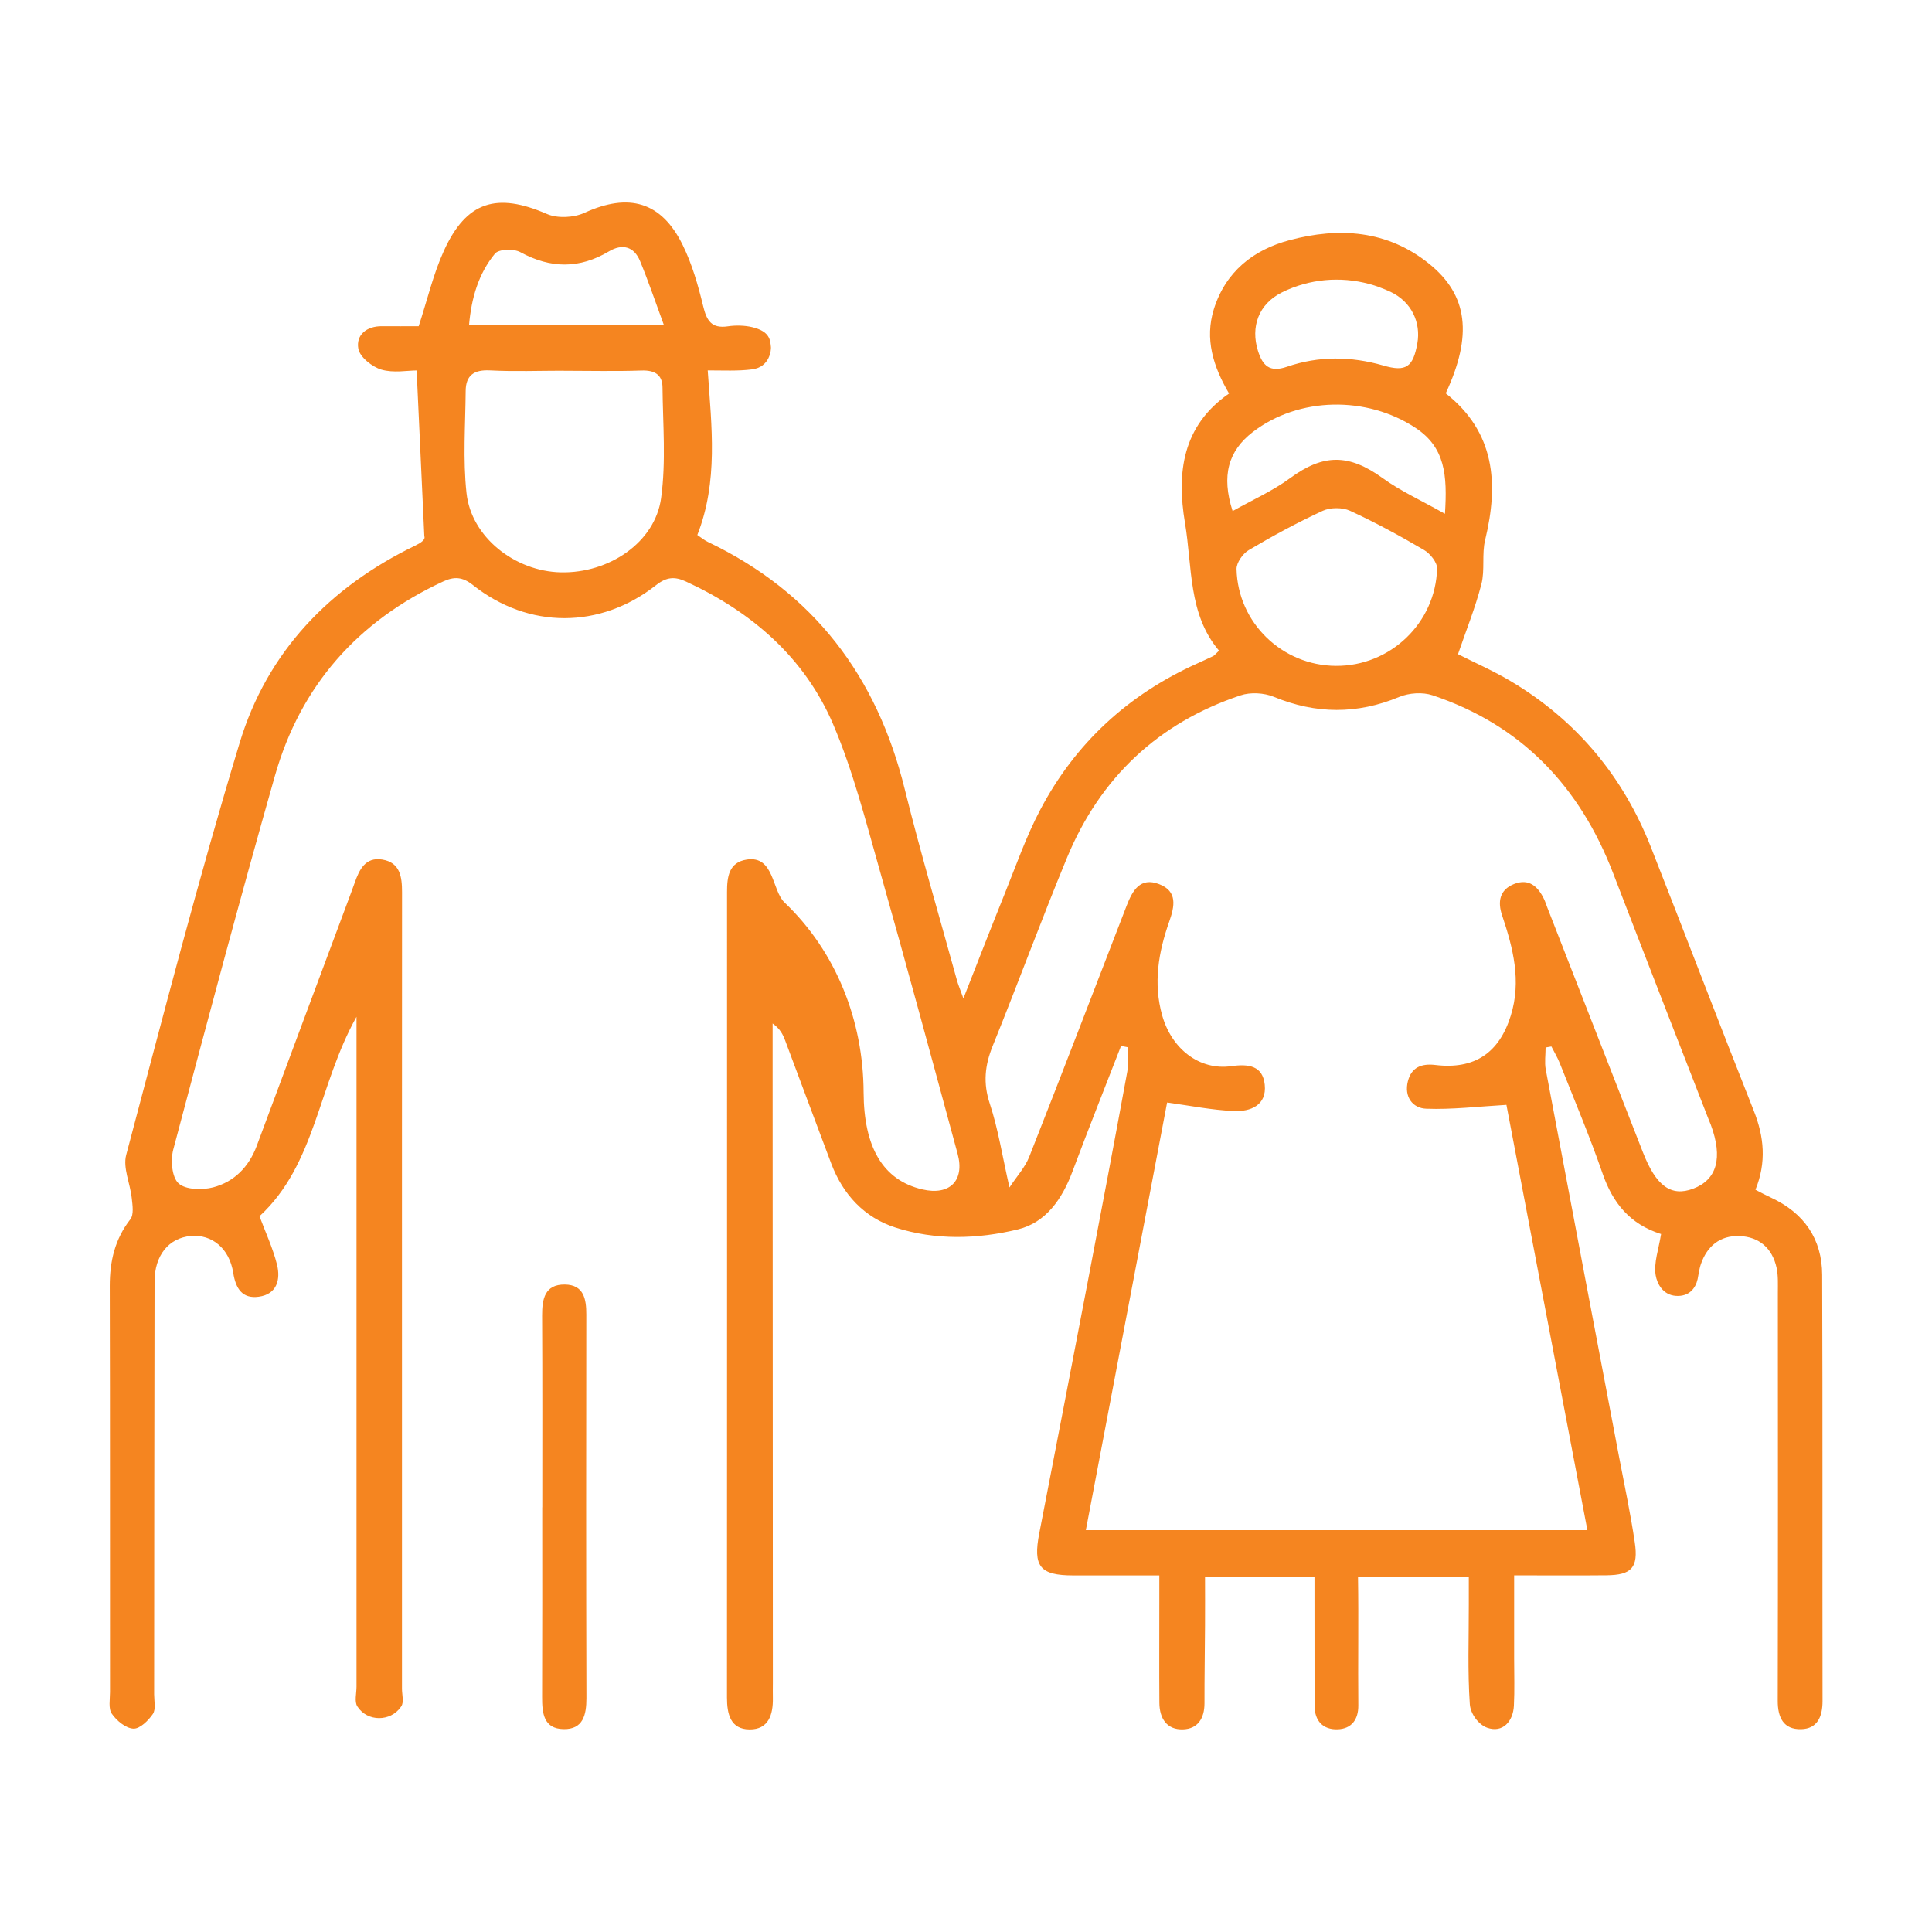 <svg width="32" height="32" viewBox="0 0 32 32" fill="none" xmlns="http://www.w3.org/2000/svg">
<g clip-path="url(#clip0_10016_61129)">
<path d="M-17.288 39.799C-18.207 39.754 -18.772 39.281 -18.798 38.543C-18.819 37.934 -18.538 37.497 -17.988 37.232C-17.222 36.863 -16.461 36.483 -15.687 36.128C-15.443 36.016 -15.341 35.887 -15.353 35.606C-15.379 35.029 -15.365 34.45 -15.359 33.871C-15.353 33.243 -15.027 32.927 -14.397 32.924C-13.89 32.923 -13.383 32.922 -12.875 32.924C-12.243 32.927 -11.924 33.247 -11.92 33.877C-11.92 33.998 -11.92 34.119 -11.92 34.292C-11.323 34.006 -10.761 33.737 -10.199 33.465C-9.179 32.971 -8.161 32.471 -7.138 31.981C-6.324 31.591 -5.453 32.042 -5.267 32.921C-5.243 33.03 -5.123 33.163 -5.018 33.202C-2.975 33.953 -0.928 34.692 1.118 35.434C3.317 36.231 5.509 37.046 7.717 37.818C8.861 38.218 9.022 39.552 8.216 40.147C7.955 40.339 7.6 40.401 7.288 40.523L7.205 40.443V40.823C7.205 46.503 7.202 52.184 7.209 57.865C7.209 58.362 7.123 58.819 6.685 59.087C6.432 59.242 6.102 59.347 5.806 59.348C1.384 59.364 -3.039 59.359 -7.463 59.359C-10.242 59.359 -13.022 59.359 -15.801 59.359C-16.804 59.359 -17.289 58.871 -17.289 57.863C-17.289 51.959 -17.289 46.055 -17.289 40.151C-17.289 40.041 -17.289 39.93 -17.289 39.799L-17.288 39.799ZM3.977 41.282C3.977 40.976 3.964 40.703 3.981 40.433C3.998 40.18 4.145 40.01 4.408 40.009C4.665 40.008 4.821 40.155 4.838 40.423C4.845 40.534 4.844 40.646 4.844 40.757C4.844 46.53 4.844 52.303 4.845 58.076C4.845 58.213 4.857 58.349 4.865 58.499C5.145 58.499 5.388 58.499 5.63 58.499C6.233 58.499 6.343 58.391 6.343 57.795C6.343 52.032 6.343 46.269 6.343 40.507C6.343 40.386 6.343 40.265 6.343 40.139C5.66 39.889 4.995 39.642 4.329 39.401C0.445 37.996 -3.441 36.592 -7.33 35.197C-7.462 35.15 -7.655 35.163 -7.782 35.225C-10.558 36.558 -13.327 37.904 -16.103 39.236C-16.346 39.352 -16.434 39.479 -16.434 39.757C-16.424 45.774 -16.427 51.791 -16.427 57.807C-16.427 57.888 -16.427 57.97 -16.424 58.051C-16.415 58.302 -16.27 58.465 -16.036 58.483C-15.678 58.511 -15.316 58.491 -14.927 58.491C-14.927 58.335 -14.927 58.215 -14.927 58.095C-14.927 53.803 -14.927 49.511 -14.927 45.219C-14.927 44.367 -14.93 43.515 -14.924 42.663C-14.922 42.321 -14.743 42.139 -14.458 42.162C-14.198 42.183 -14.058 42.368 -14.058 42.708C-14.056 43.987 -14.058 45.265 -14.058 46.543C-14.058 46.65 -14.058 46.756 -14.058 46.877C-13.877 46.877 -13.746 46.877 -13.614 46.877C-13.483 46.877 -13.358 46.877 -13.205 46.877C-13.205 46.646 -13.205 46.455 -13.205 46.264C-13.205 45.539 -13.059 45.342 -12.351 45.127C-12.351 44.912 -12.338 44.689 -12.354 44.467C-12.431 43.393 -11.562 42.556 -10.485 42.58C-8.599 42.623 -6.711 42.588 -4.823 42.596C-4.603 42.597 -4.483 42.522 -4.362 42.34C-4.104 41.956 -3.808 41.598 -3.534 41.225C-3.497 41.175 -3.476 41.103 -3.474 41.041C-3.451 40.569 -3.472 40.092 -3.406 39.627C-3.315 38.995 -2.921 38.575 -2.397 38.527C-1.627 38.455 -0.994 38.639 -0.696 39.203C-0.631 39.326 -0.555 39.467 -0.555 39.599C-0.56 40.254 -0.527 40.921 -0.939 41.497C-1.043 41.642 -0.832 42.143 -0.655 42.15C-0.263 42.164 0.129 42.155 0.553 42.155C0.553 41.61 0.553 41.105 0.553 40.6C0.553 40.198 0.703 39.992 0.987 40.001C1.265 40.009 1.413 40.223 1.414 40.62C1.414 40.838 1.414 41.055 1.414 41.282H3.977V41.282ZM-14.034 47.759V52.035H-12.836C-12.726 51.727 -12.623 51.445 -12.523 51.161C-12.505 51.108 -12.482 51.047 -12.494 50.996C-12.577 50.603 -12.683 50.214 -12.753 49.818C-12.863 49.194 -12.659 48.662 -12.151 48.411C-11.592 48.134 -10.986 48.003 -10.425 48.411C-10.231 48.551 -10.019 48.779 -9.98 48.997C-9.879 49.547 -9.872 50.115 -9.826 50.676C-9.819 50.751 -9.821 50.836 -9.785 50.897C-9.517 51.35 -9.23 51.791 -8.972 52.25C-8.873 52.427 -8.762 52.48 -8.565 52.479C-6.719 52.471 -4.872 52.475 -3.026 52.475C-1.875 52.475 -1.173 53.179 -1.166 54.335C-1.164 54.564 -1.166 54.794 -1.166 55.011C-0.476 55.226 -0.304 55.461 -0.303 56.15C-0.303 56.349 -0.303 56.547 -0.303 56.746H0.537V47.76H-14.034V47.759ZM-6.143 33.303C-6.114 32.782 -6.381 32.598 -6.84 32.806C-6.877 32.823 -6.914 32.84 -6.95 32.858C-9.639 34.159 -12.33 35.461 -15.019 36.763C-15.895 37.187 -16.768 37.614 -17.643 38.039C-17.861 38.144 -17.974 38.314 -17.919 38.552C-17.868 38.767 -17.727 38.922 -17.487 38.9C-17.362 38.889 -17.238 38.825 -17.121 38.768C-14.075 37.295 -11.03 35.822 -7.988 34.342C-7.744 34.223 -7.523 34.191 -7.263 34.286C-4.246 35.383 -1.227 36.472 1.793 37.564C3.583 38.212 5.372 38.861 7.163 39.507C7.501 39.629 7.71 39.549 7.816 39.275C7.915 39.018 7.787 38.779 7.475 38.667C5.99 38.127 4.505 37.591 3.02 37.051C0.089 35.987 -2.842 34.919 -5.775 33.859C-6.063 33.755 -6.19 33.587 -6.143 33.303V33.303ZM-14.05 58.475H0.534V57.667H-14.05V58.475H-14.05ZM-14.04 55.929V56.75H-1.192V55.929H-14.039H-14.04ZM0.541 46.047H-12.33V46.856H0.541V46.047ZM-11.516 45.147H-5.063V43.494C-5.105 43.48 -5.133 43.463 -5.16 43.463C-7.003 43.462 -8.847 43.458 -10.69 43.465C-11.053 43.467 -11.363 43.706 -11.431 44.068C-11.497 44.411 -11.49 44.768 -11.517 45.147H-11.516ZM-2.039 55.028C-2.039 54.781 -2.039 54.568 -2.039 54.356C-2.043 53.656 -2.364 53.334 -3.063 53.334C-4.757 53.333 -6.451 53.334 -8.145 53.334C-8.243 53.334 -8.342 53.334 -8.451 53.334V55.029H-2.04L-2.039 55.028ZM-11.796 51.655C-11.956 51.923 -11.967 52.249 -11.794 52.563C-11.366 53.332 -10.923 54.095 -10.482 54.857C-10.44 54.929 -10.363 55.026 -10.296 55.03C-9.987 55.048 -9.677 55.038 -9.35 55.038C-9.35 54.467 -9.348 53.941 -9.352 53.415C-9.352 53.357 -9.37 53.292 -9.399 53.243C-9.711 52.698 -10.03 52.157 -10.338 51.611C-10.421 51.464 -10.513 51.472 -10.66 51.5C-11.013 51.567 -11.373 51.601 -11.796 51.656V51.655ZM-4.187 45.168C-3.863 45.168 -3.58 45.182 -3.299 45.16C-3.212 45.154 -3.101 45.071 -3.055 44.991C-2.595 44.204 -2.139 43.415 -1.703 42.615C-1.643 42.506 -1.646 42.314 -1.7 42.199C-1.983 41.607 -2.828 41.569 -3.203 42.129C-3.511 42.592 -3.802 43.067 -4.095 43.541C-4.141 43.615 -4.181 43.707 -4.183 43.791C-4.191 44.235 -4.187 44.68 -4.187 45.168V45.168ZM0.537 45.157V43.031C0.077 43.031 -0.367 43.028 -0.811 43.034C-0.863 43.034 -0.938 43.066 -0.962 43.107C-1.351 43.778 -1.735 44.453 -2.138 45.158H0.537V45.157ZM-11.39 55.034C-11.798 54.32 -12.177 53.655 -12.561 52.993C-12.586 52.951 -12.655 52.912 -12.705 52.911C-13.147 52.905 -13.59 52.907 -14.034 52.907V55.033H-11.389L-11.39 55.034ZM3.958 49.884V48.628H1.438V49.884H3.958V49.884ZM3.956 43.437V42.19H1.44V43.437H3.955H3.956ZM1.442 44.329V45.579H3.952V44.329H1.441H1.442ZM1.434 46.471V47.715H3.95V46.471H1.433H1.434ZM3.962 50.793H1.433V52.03H3.961V50.793H3.962ZM3.952 54.175V52.924H1.437V54.175H3.95H3.952ZM3.962 55.075H1.433V56.319H3.961V55.075H3.962ZM3.962 57.24H1.432V58.48H3.961V57.24H3.962ZM-14.473 35.527C-13.917 35.259 -13.392 35.009 -12.871 34.751C-12.828 34.729 -12.786 34.657 -12.784 34.607C-12.775 34.339 -12.78 34.071 -12.78 33.805H-14.473V35.527V35.527ZM-2.104 39.333C-2.371 39.358 -2.505 39.487 -2.546 39.718C-2.591 39.967 -2.619 40.219 -2.655 40.469C-2.683 40.672 -2.671 40.904 -2.457 40.959C-2.207 41.023 -1.914 41.055 -1.676 40.981C-1.438 40.907 -1.302 39.728 -1.503 39.573C-1.668 39.447 -1.901 39.41 -2.103 39.333H-2.104ZM-10.652 50.109C-10.678 49.936 -10.698 49.639 -10.778 49.359C-10.811 49.239 -10.953 49.091 -11.071 49.063C-11.643 48.931 -11.947 49.222 -11.873 49.789C-11.858 49.899 -11.853 50.011 -11.838 50.122C-11.759 50.727 -11.617 50.824 -11.018 50.696C-10.762 50.641 -10.629 50.497 -10.653 50.109H-10.652Z" fill="#F58520"/>
<path d="M27.508 20.438C26.998 20.276 26.713 19.927 26.544 19.438C26.331 18.822 26.077 18.221 25.837 17.615C25.799 17.517 25.743 17.427 25.696 17.333L25.6 17.35C25.6 17.471 25.581 17.595 25.602 17.712C26.004 19.852 26.411 21.992 26.817 24.131C26.907 24.602 27.007 25.072 27.077 25.546C27.139 25.966 27.025 26.088 26.607 26.092C26.116 26.097 25.625 26.093 25.079 26.093C25.079 26.574 25.079 27.025 25.079 27.475C25.079 27.734 25.088 27.994 25.075 28.252C25.062 28.511 24.891 28.708 24.632 28.617C24.486 28.564 24.357 28.385 24.345 28.23C24.307 27.683 24.329 27.13 24.328 26.579C24.328 26.434 24.328 26.289 24.328 26.119H22.498L22.493 26.124C22.504 26.831 22.491 27.537 22.498 28.244C22.501 28.483 22.384 28.635 22.157 28.643C21.915 28.652 21.773 28.506 21.773 28.248C21.773 27.67 21.773 27.09 21.772 26.511C21.772 26.391 21.772 26.27 21.772 26.12H19.959C19.959 26.39 19.961 26.655 19.959 26.919C19.957 27.351 19.949 27.782 19.95 28.213C19.95 28.461 19.839 28.637 19.594 28.644C19.324 28.653 19.205 28.46 19.203 28.205C19.199 27.651 19.202 27.097 19.202 26.542C19.202 26.409 19.202 26.276 19.202 26.094C18.703 26.094 18.239 26.094 17.775 26.094C17.224 26.094 17.106 25.945 17.214 25.393C17.483 24.004 17.752 22.616 18.017 21.227C18.239 20.067 18.459 18.907 18.672 17.746C18.696 17.616 18.676 17.479 18.676 17.345L18.568 17.324C18.298 18.019 18.023 18.71 17.762 19.407C17.593 19.859 17.323 20.251 16.858 20.363C16.192 20.525 15.495 20.545 14.831 20.332C14.316 20.167 13.962 19.785 13.768 19.272C13.511 18.593 13.26 17.913 13.005 17.234C12.968 17.136 12.922 17.04 12.797 16.952C12.797 17.239 12.797 17.525 12.797 17.812C12.798 21.164 12.799 24.514 12.801 27.866C12.801 27.952 12.799 28.038 12.801 28.125C12.806 28.399 12.73 28.648 12.415 28.645C12.099 28.643 12.041 28.391 12.041 28.116C12.043 23.669 12.042 19.221 12.042 14.774C12.042 14.524 12.072 14.282 12.37 14.237C12.824 14.168 12.784 14.748 12.994 14.948C13.852 15.764 14.299 16.907 14.304 18.092C14.308 18.998 14.62 19.546 15.276 19.7C15.73 19.807 15.982 19.554 15.861 19.11C15.436 17.543 15.013 15.976 14.571 14.415C14.339 13.6 14.13 12.77 13.799 11.995C13.325 10.889 12.452 10.135 11.362 9.632C11.176 9.546 11.041 9.554 10.865 9.693C9.94 10.42 8.756 10.421 7.834 9.691C7.656 9.55 7.52 9.548 7.338 9.632C5.927 10.286 4.979 11.355 4.554 12.848C3.969 14.906 3.418 16.974 2.869 19.043C2.824 19.217 2.846 19.5 2.958 19.601C3.076 19.708 3.352 19.713 3.532 19.666C3.879 19.574 4.122 19.328 4.252 18.98C4.77 17.585 5.291 16.191 5.811 14.797C5.832 14.739 5.854 14.681 5.874 14.624C5.951 14.404 6.052 14.191 6.332 14.237C6.628 14.286 6.659 14.525 6.659 14.776C6.657 17.572 6.658 20.369 6.658 23.166C6.658 24.767 6.658 26.369 6.658 27.971C6.658 28.069 6.693 28.193 6.647 28.261C6.645 28.265 6.641 28.269 6.639 28.273C6.467 28.52 6.085 28.52 5.921 28.267L5.918 28.263C5.868 28.184 5.905 28.047 5.905 27.936C5.905 24.413 5.905 20.889 5.905 17.365C5.905 17.226 5.905 17.087 5.905 16.841C5.267 17.981 5.231 19.285 4.298 20.145C4.394 20.403 4.518 20.668 4.588 20.945C4.649 21.192 4.589 21.437 4.285 21.478C4.013 21.515 3.904 21.343 3.863 21.082C3.799 20.676 3.509 20.441 3.16 20.472C2.798 20.504 2.56 20.789 2.56 21.226C2.555 23.505 2.555 25.784 2.553 28.063C2.553 28.174 2.584 28.311 2.532 28.389C2.458 28.498 2.315 28.638 2.209 28.632C2.083 28.626 1.932 28.501 1.852 28.385C1.792 28.299 1.822 28.148 1.822 28.026C1.82 25.783 1.824 23.541 1.818 21.299C1.818 20.891 1.902 20.525 2.159 20.195C2.219 20.118 2.195 19.962 2.182 19.845C2.157 19.604 2.033 19.344 2.09 19.13C2.696 16.849 3.285 14.561 3.97 12.302C4.426 10.795 5.461 9.721 6.883 9.034C6.97 8.992 7.051 8.938 7.028 8.882C6.987 7.984 6.946 7.086 6.901 6.136C6.75 6.136 6.518 6.181 6.317 6.122C6.163 6.076 5.96 5.914 5.935 5.776C5.894 5.547 6.072 5.4 6.328 5.403C6.536 5.405 6.744 5.403 6.935 5.403C7.079 4.962 7.176 4.54 7.352 4.154C7.727 3.331 8.229 3.183 9.061 3.545C9.235 3.62 9.504 3.606 9.681 3.525C10.414 3.19 10.954 3.337 11.308 4.059C11.463 4.375 11.563 4.724 11.646 5.068C11.704 5.309 11.783 5.445 12.056 5.405C12.188 5.385 12.338 5.39 12.456 5.418C12.757 5.489 12.757 5.637 12.769 5.75C12.773 5.786 12.757 6.08 12.456 6.118C12.224 6.148 11.974 6.135 11.722 6.135C11.787 7.077 11.898 7.974 11.55 8.861C11.61 8.901 11.664 8.947 11.725 8.976C13.476 9.813 14.525 11.201 14.986 13.073C15.249 14.135 15.561 15.185 15.851 16.24C15.87 16.309 15.899 16.375 15.957 16.537C16.205 15.905 16.419 15.354 16.64 14.806C16.828 14.339 16.995 13.858 17.229 13.414C17.81 12.309 18.686 11.505 19.826 10.991C19.915 10.95 20.005 10.91 20.094 10.867C20.114 10.857 20.129 10.835 20.191 10.777C19.677 10.171 19.75 9.391 19.627 8.661C19.488 7.833 19.581 7.055 20.357 6.518C20.091 6.066 19.953 5.612 20.105 5.121C20.299 4.502 20.756 4.138 21.359 3.978C22.18 3.759 22.98 3.812 23.67 4.368C24.316 4.888 24.393 5.554 23.946 6.515C24.761 7.157 24.826 8.005 24.599 8.942C24.541 9.177 24.597 9.44 24.537 9.674C24.437 10.062 24.286 10.435 24.149 10.835C24.425 10.976 24.74 11.113 25.032 11.288C26.115 11.936 26.883 12.859 27.344 14.031C27.916 15.485 28.472 16.945 29.048 18.397C29.22 18.83 29.26 19.252 29.076 19.706C29.167 19.753 29.25 19.798 29.337 19.838C29.88 20.091 30.179 20.52 30.181 21.116C30.19 23.469 30.183 25.823 30.187 28.175C30.187 28.431 30.104 28.635 29.831 28.641C29.541 28.648 29.444 28.448 29.445 28.17C29.45 25.915 29.448 23.662 29.447 21.407C29.447 21.272 29.454 21.133 29.427 21.003C29.356 20.675 29.139 20.484 28.807 20.473C28.49 20.463 28.275 20.638 28.172 20.938C28.144 21.018 28.126 21.153 28.118 21.186C28.084 21.338 27.978 21.478 27.759 21.464C27.54 21.449 27.446 21.258 27.423 21.122C27.389 20.916 27.473 20.691 27.513 20.438H27.508ZM24.951 18.3C24.485 18.327 24.053 18.38 23.624 18.364C23.395 18.356 23.254 18.163 23.319 17.909C23.377 17.68 23.541 17.612 23.772 17.639C24.422 17.718 24.831 17.44 25.023 16.823C25.202 16.248 25.062 15.705 24.88 15.163C24.803 14.935 24.837 14.738 25.078 14.642C25.322 14.545 25.474 14.681 25.575 14.894C25.596 14.938 25.61 14.985 25.628 15.031C26.156 16.383 26.684 17.734 27.212 19.086C27.43 19.645 27.678 19.825 28.043 19.689C28.439 19.54 28.54 19.177 28.336 18.629C28.328 18.606 28.317 18.584 28.308 18.561C27.778 17.197 27.245 15.833 26.72 14.467C26.167 13.029 25.203 12.009 23.727 11.516C23.563 11.461 23.339 11.476 23.177 11.543C22.478 11.833 21.796 11.829 21.097 11.541C20.936 11.475 20.711 11.462 20.546 11.518C19.185 11.973 18.224 12.879 17.675 14.202C17.247 15.236 16.862 16.287 16.442 17.324C16.312 17.646 16.281 17.939 16.394 18.28C16.534 18.704 16.602 19.152 16.72 19.668C16.838 19.487 16.977 19.338 17.047 19.161C17.593 17.776 18.125 16.387 18.662 14.998C18.758 14.752 18.884 14.523 19.198 14.644C19.508 14.762 19.455 15.012 19.366 15.265C19.187 15.772 19.099 16.287 19.25 16.821C19.408 17.375 19.868 17.733 20.394 17.659C20.681 17.618 20.915 17.652 20.948 17.965C20.984 18.308 20.712 18.414 20.437 18.402C20.076 18.387 19.718 18.314 19.331 18.261C18.89 20.581 18.441 22.946 17.985 25.344H26.292C25.836 22.948 25.386 20.583 24.951 18.299V18.3ZM9.335 6.14C8.929 6.14 8.521 6.156 8.117 6.135C7.853 6.121 7.715 6.215 7.713 6.475C7.708 7.04 7.666 7.61 7.727 8.168C7.806 8.897 8.528 9.463 9.289 9.48C10.089 9.497 10.85 8.984 10.95 8.249C11.033 7.647 10.979 7.026 10.973 6.413C10.97 6.202 10.838 6.13 10.626 6.137C10.195 6.152 9.765 6.141 9.334 6.141L9.335 6.14ZM22.125 11.029C23.023 11.036 23.778 10.322 23.803 9.416C23.805 9.314 23.687 9.168 23.586 9.109C23.188 8.875 22.78 8.653 22.361 8.46C22.234 8.402 22.036 8.403 21.91 8.46C21.49 8.654 21.082 8.875 20.684 9.111C20.585 9.169 20.478 9.321 20.481 9.427C20.503 10.317 21.238 11.023 22.125 11.029H22.125ZM23.933 8.509C23.974 7.868 23.936 7.411 23.447 7.088C22.641 6.554 21.511 6.57 20.75 7.156C20.345 7.468 20.226 7.877 20.416 8.465C20.744 8.28 21.08 8.132 21.369 7.919C21.92 7.515 22.342 7.514 22.904 7.921C23.195 8.132 23.53 8.283 23.933 8.51V8.509ZM10.995 5.381C10.854 4.998 10.739 4.656 10.601 4.323C10.501 4.082 10.307 4.032 10.087 4.163C9.598 4.454 9.12 4.45 8.619 4.177C8.51 4.117 8.261 4.124 8.198 4.201C7.924 4.534 7.808 4.939 7.769 5.381H10.996H10.995ZM22.854 4.759C22.387 4.588 21.873 4.588 21.408 4.766C21.348 4.789 21.29 4.814 21.233 4.843C20.84 5.039 20.714 5.419 20.835 5.808C20.913 6.058 21.03 6.173 21.315 6.075C21.841 5.894 22.374 5.899 22.912 6.054C23.291 6.165 23.406 6.078 23.476 5.685C23.536 5.344 23.382 4.999 23.03 4.833C22.972 4.806 22.914 4.782 22.853 4.76L22.854 4.759Z" fill="#F58520"/>
<path d="M8.982 24.966C8.982 23.906 8.985 22.847 8.979 21.789C8.978 21.514 9.024 21.272 9.356 21.276C9.667 21.28 9.712 21.513 9.711 21.772C9.708 23.891 9.707 26.008 9.713 28.127C9.713 28.406 9.657 28.646 9.334 28.64C9.003 28.634 8.978 28.374 8.979 28.105C8.983 27.059 8.981 26.012 8.981 24.966H8.982Z" fill="#F58520"/>
</g>
<defs>
<clipPath id="clip0_10016_61129">
<rect width="32" height="32" fill="white" transform="translate(0 -0)"/>
</clipPath>
</defs>
</svg>
